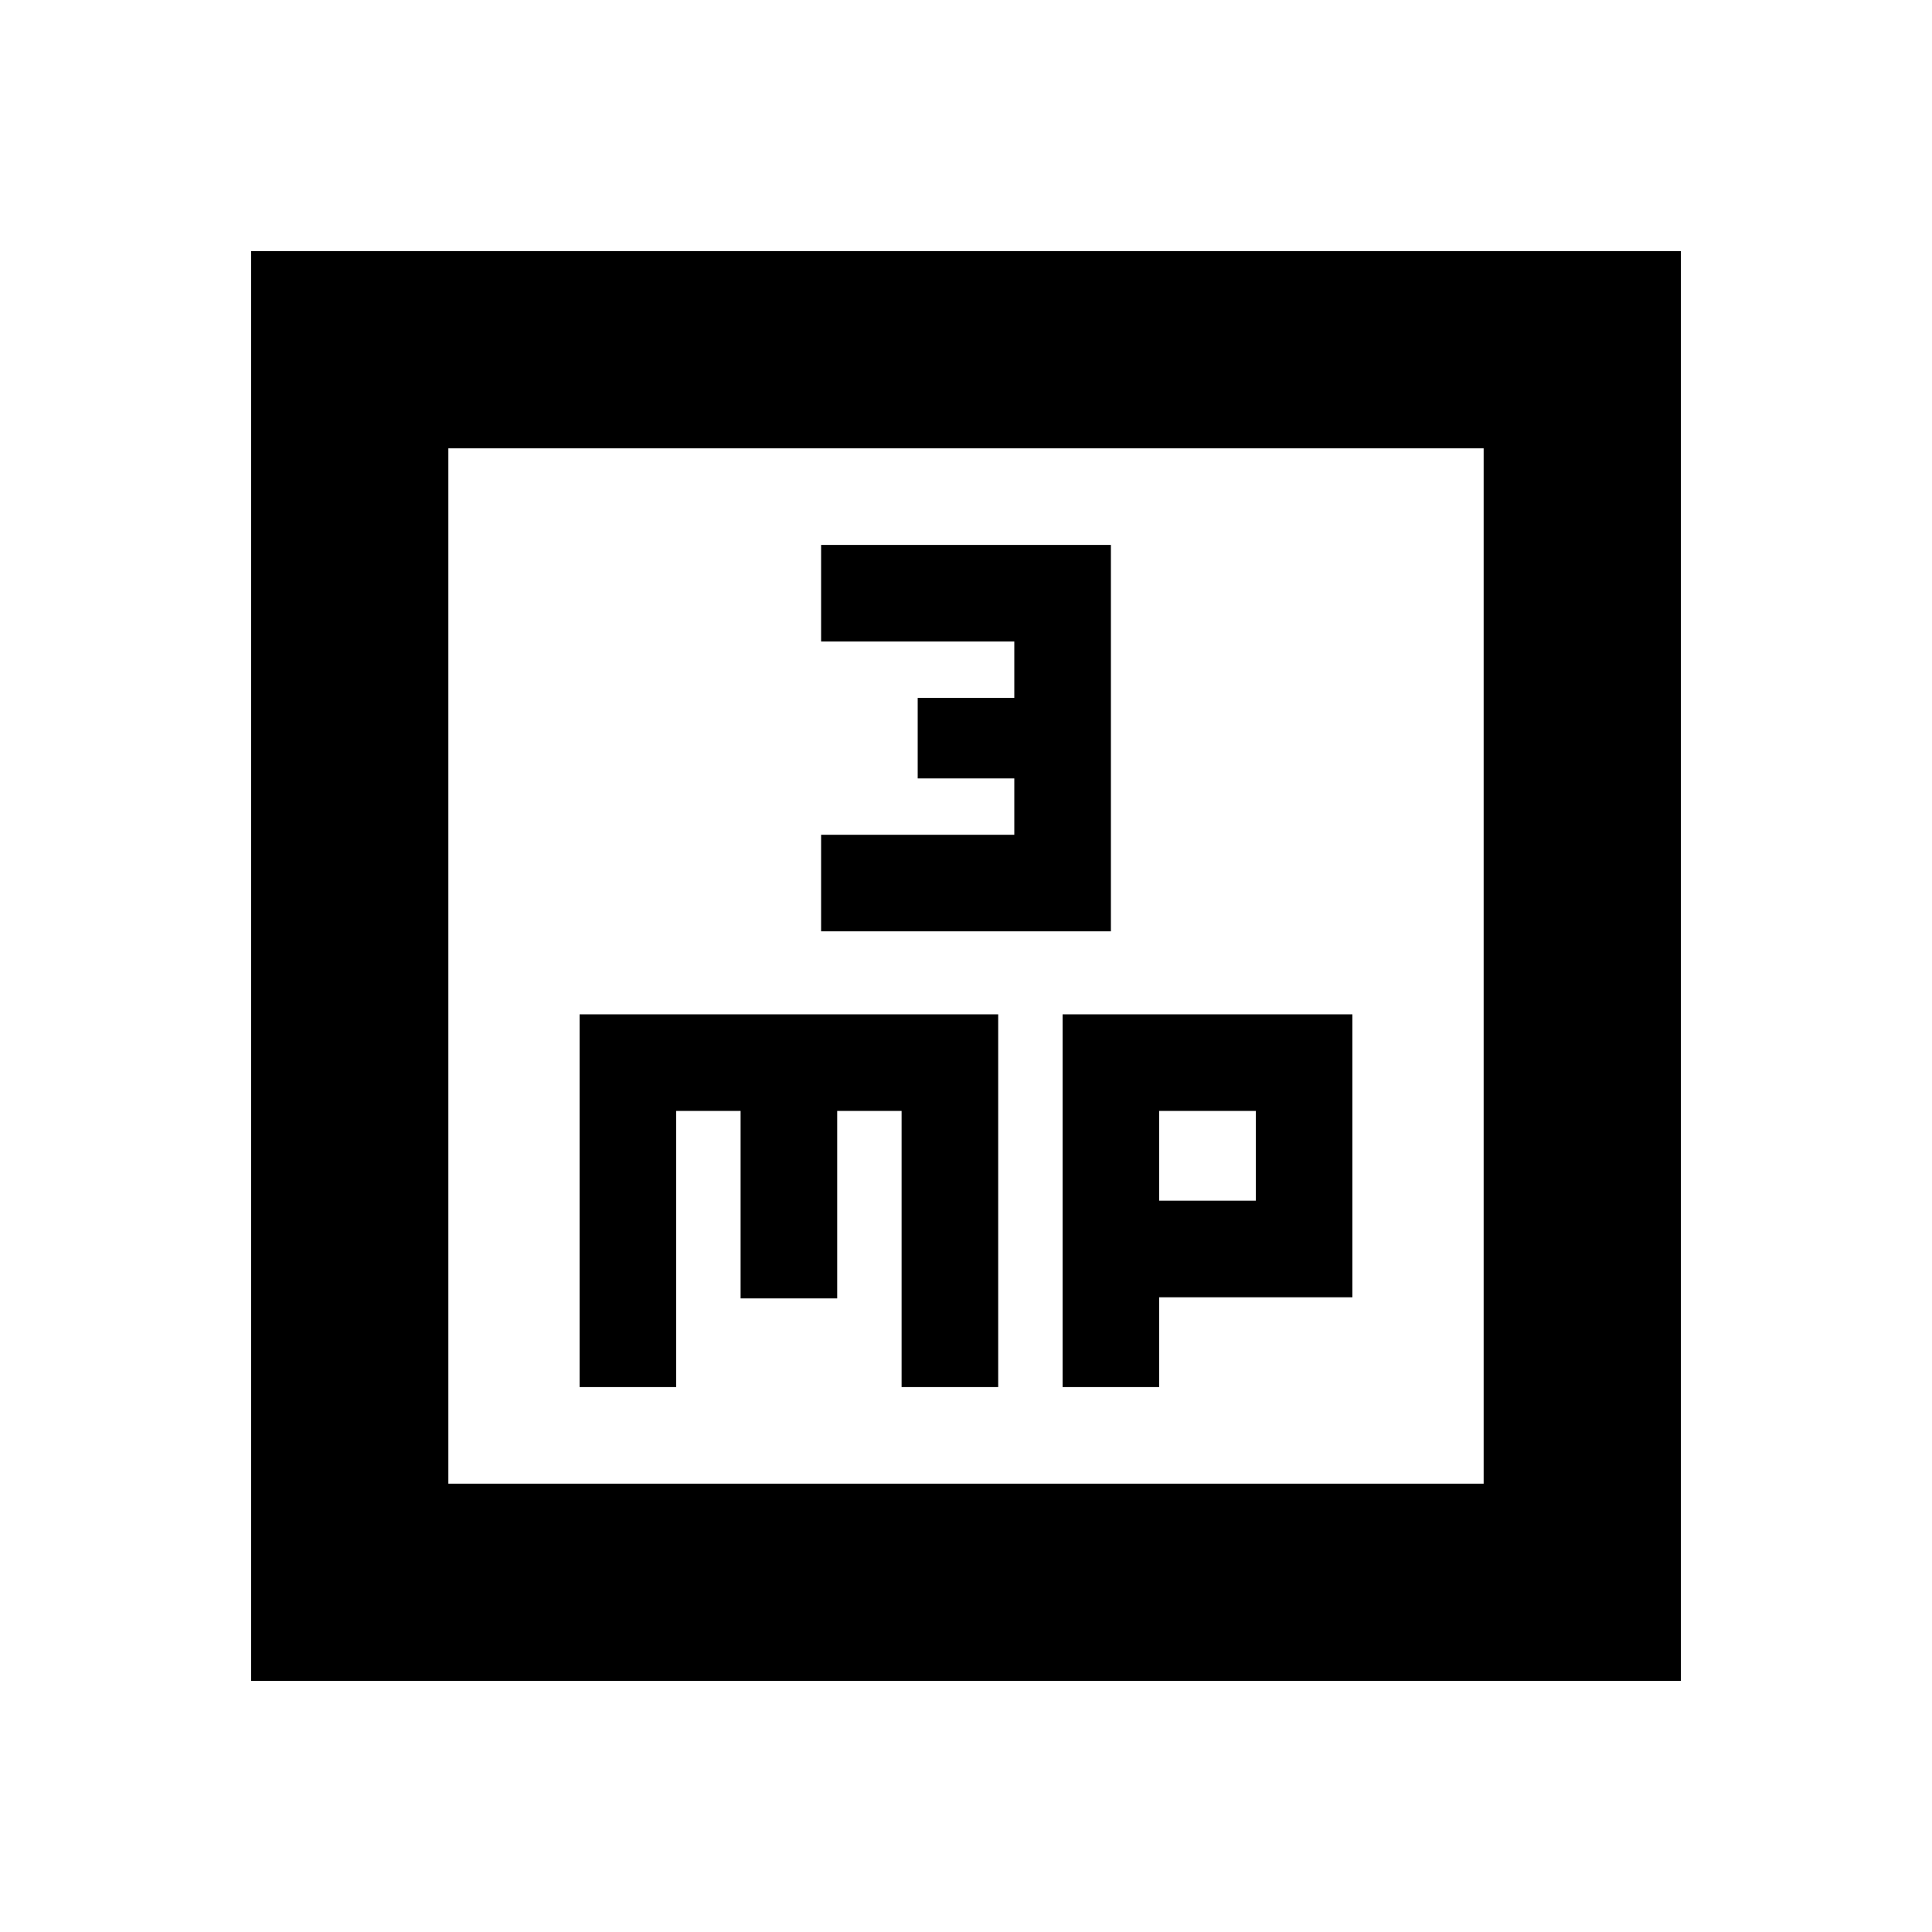 <svg xmlns="http://www.w3.org/2000/svg" height="20" viewBox="0 -960 960 960" width="20"><path d="M408-497.217h144v-192H408v48h96v28h-48v40h48v28h-96v48ZM288-270.783h48V-408h32v93.174h48V-408h32v137.217h48V-456H288v185.217Zm240 0h48v-44.608h96V-456H528v185.217Zm48-92.608V-408h48v44.609h-48ZM124.782-124.782v-710.436h710.436v710.436H124.782Zm98.001-98.001h514.434v-514.434H222.783v514.434Zm0 0v-514.434 514.434Z"/></svg>